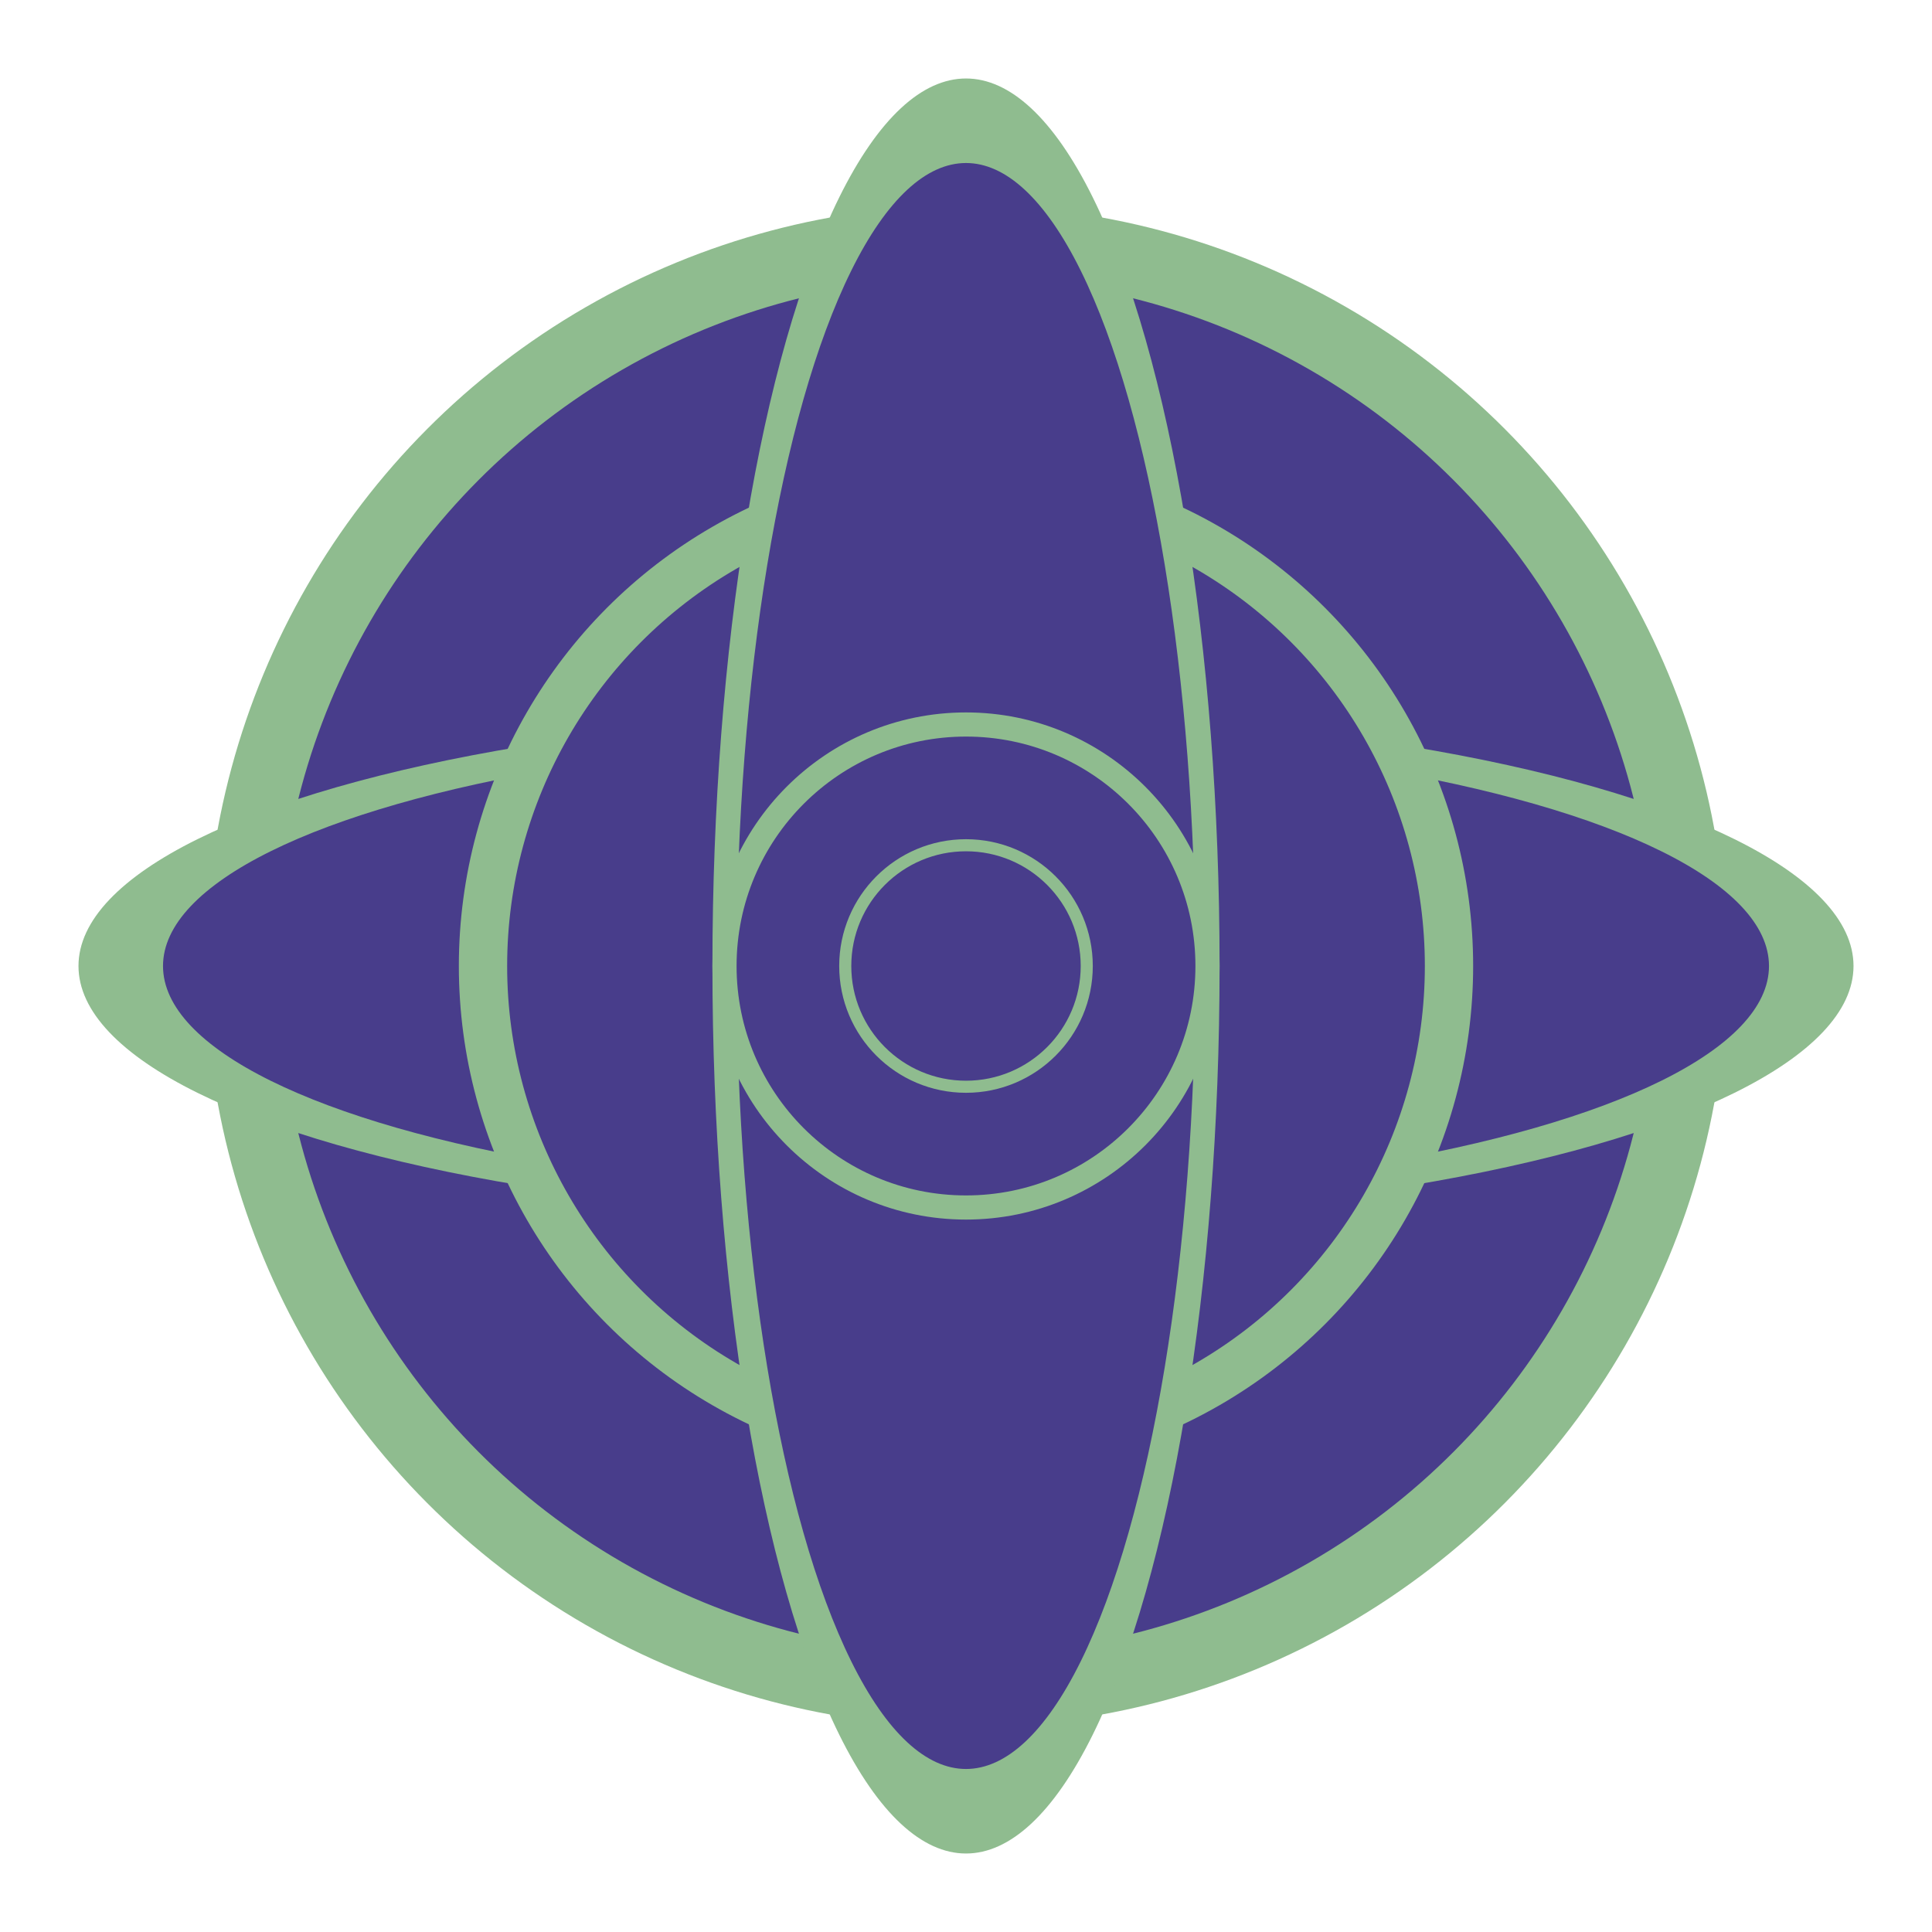 <svg xmlns="http://www.w3.org/2000/svg" xml:lang="en" 
     xmlns:xlink="http://www.w3.org/1999/xlink"
     width="400px" height="400px" viewBox="-40 -40 80 80" >  <!--1-->
    <title>Scaling stroked shapes</title>
    <style type="text/css">
        circle {
            fill: darkSlateBlue;
            stroke: darkSeaGreen;                <!--2-->
        }
    </style>
    
    <circle r="10" transform="scale(3)" />       <!--3-->
    <circle r="10" transform="scale(3.5,1)" />   <!--4-->
    <circle r="10" transform="scale(2,2)" />     <!--5-->
    <circle r="10" transform="scale(1,3.5)" />
    <circle r="10" />                            <!--6-->
    <circle r="10" transform="scale(0.5)" />     <!--7-->
</svg>